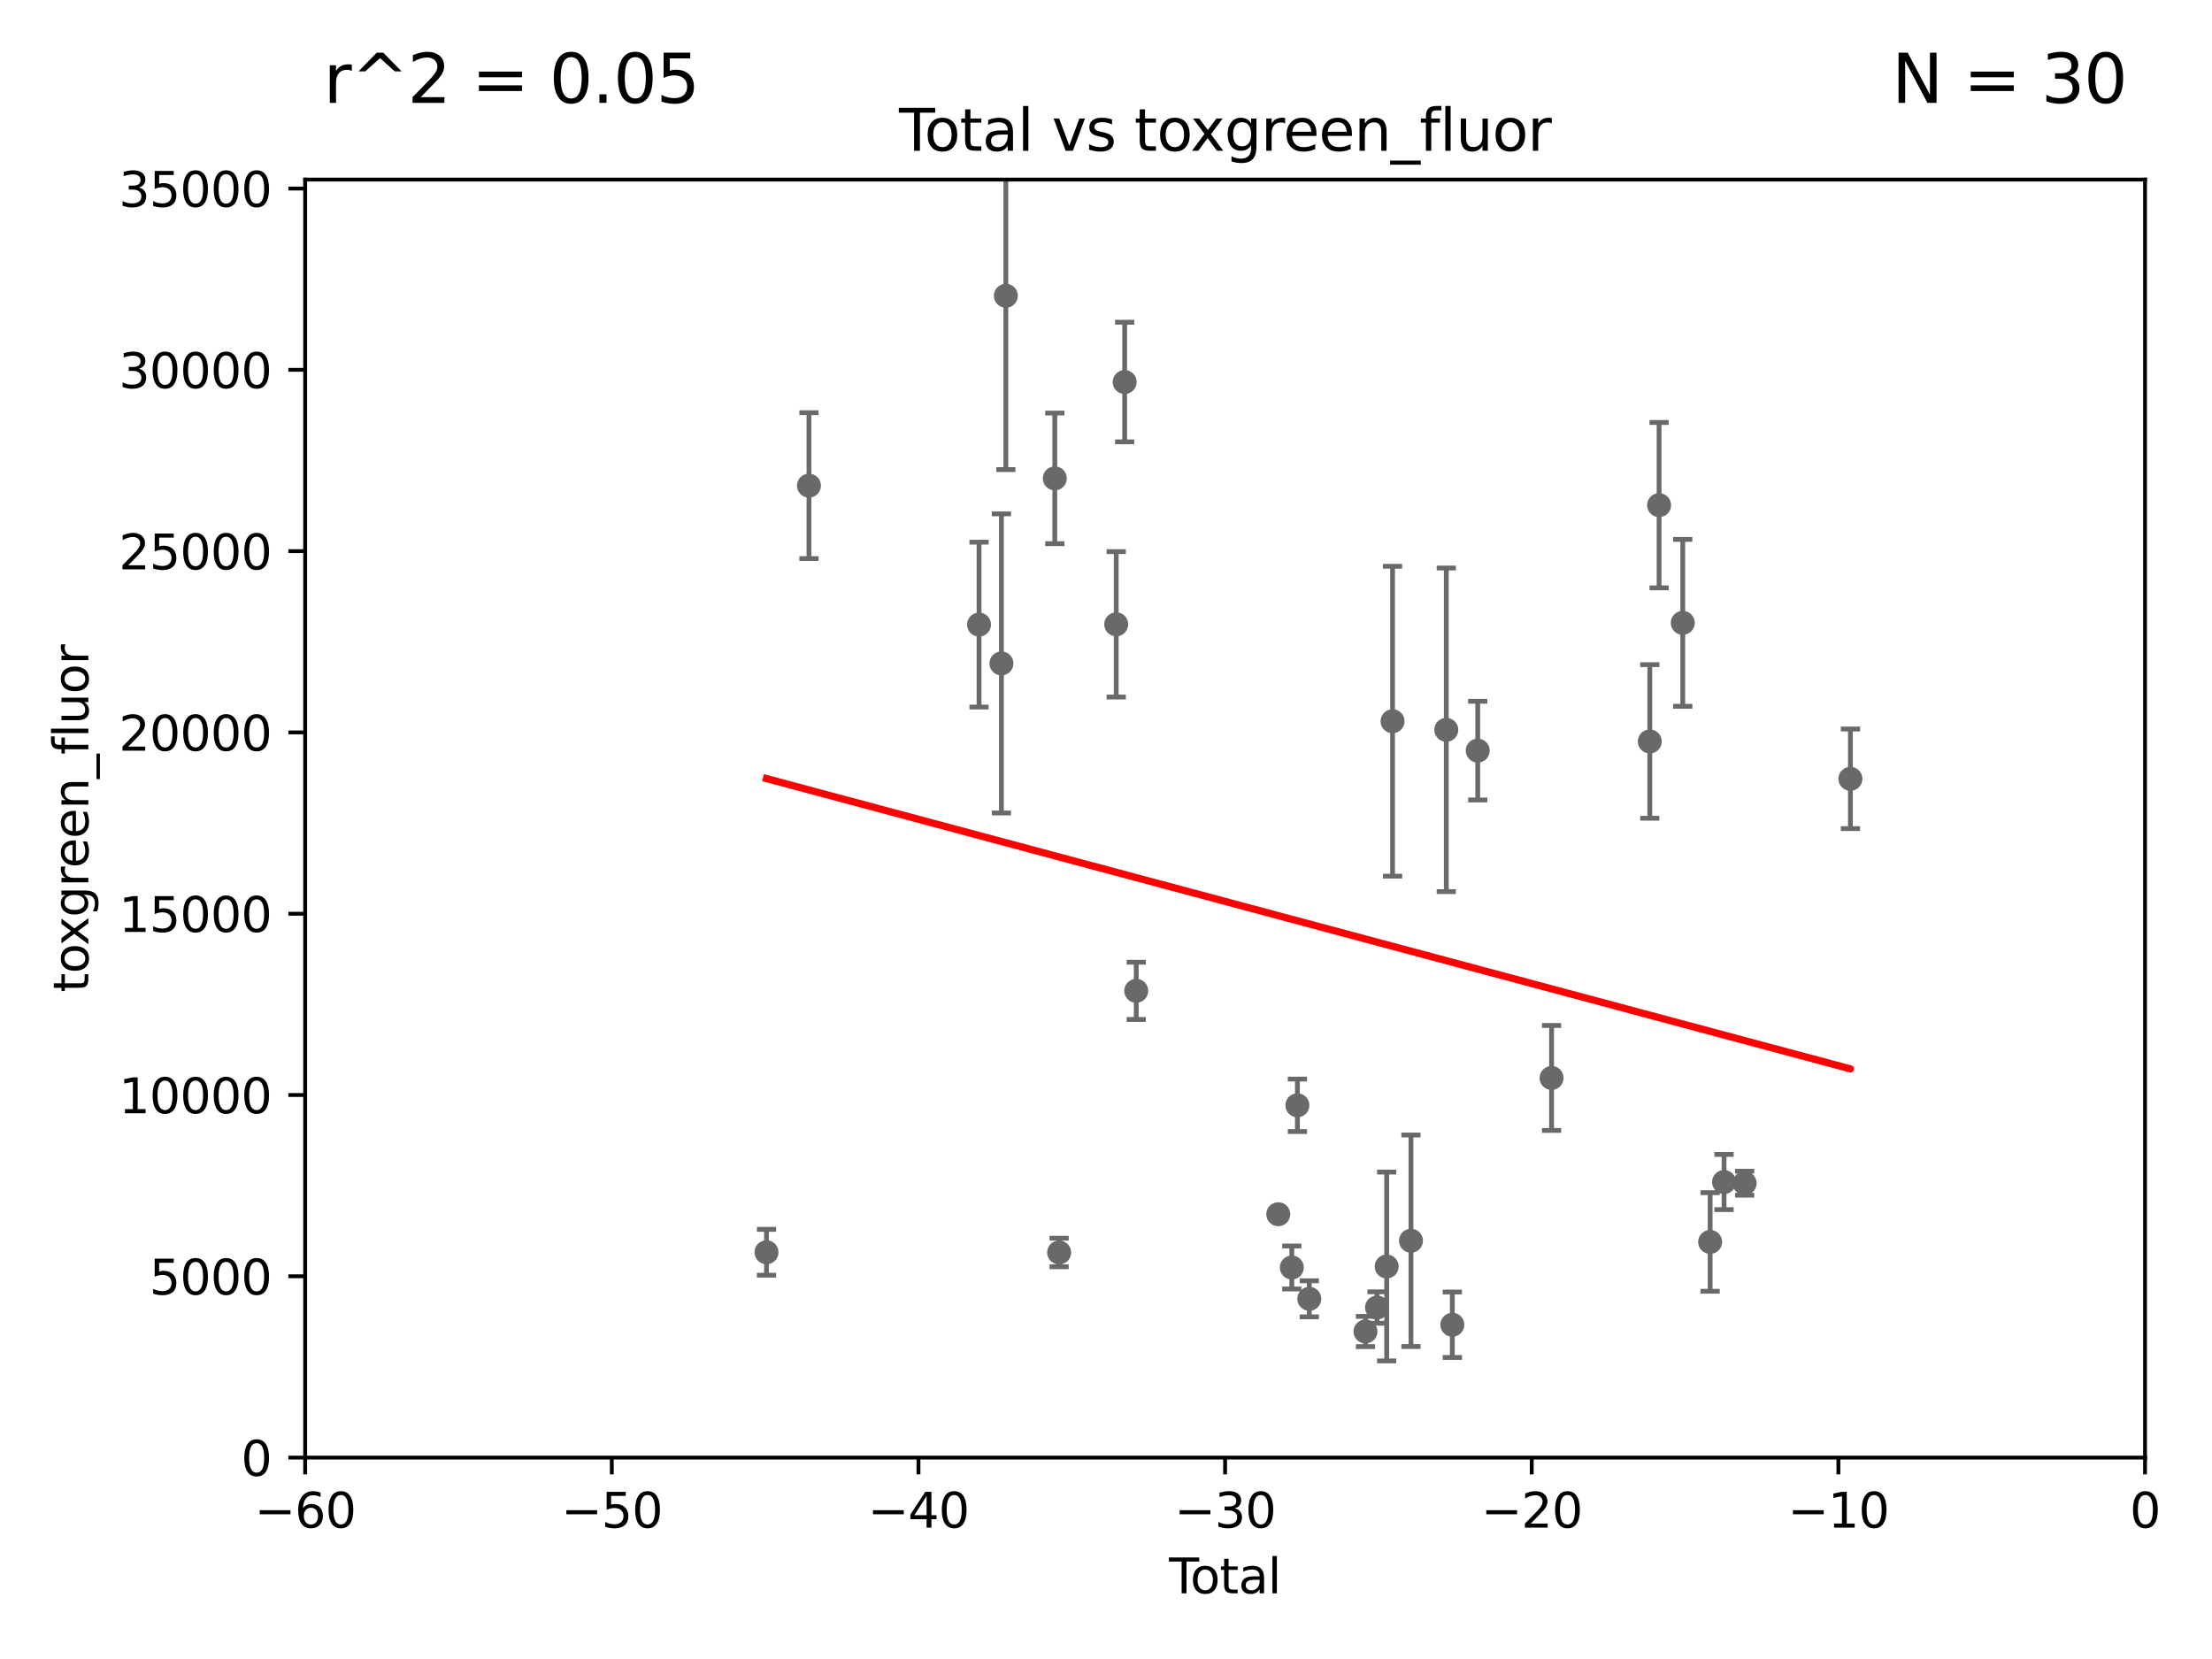 <?xml version="1.0" encoding="utf-8" standalone="no"?>
<!DOCTYPE svg PUBLIC "-//W3C//DTD SVG 1.1//EN"
  "http://www.w3.org/Graphics/SVG/1.1/DTD/svg11.dtd">
<svg xmlns:xlink="http://www.w3.org/1999/xlink" width="460.8pt" height="345.6pt" viewBox="0 0 460.8 345.6" xmlns="http://www.w3.org/2000/svg" version="1.1">
 <defs>
  <style type="text/css">*{stroke-linejoin: round; stroke-linecap: butt}</style>
 </defs>
 <g id="figure_1">
  <g id="patch_1">
   <path d="M 0 345.6 
L 460.8 345.6 
L 460.8 0 
L 0 0 
z
" style="fill: #ffffff"/>
  </g>
  <g id="axes_1">
   <g id="patch_2">
    <path d="M 63.571 303.64 
L 446.85 303.64 
L 446.85 37.411 
L 63.571 37.411 
z
" style="fill: #ffffff"/>
   </g>
   <g id="PathCollection_1">
    <defs>
     <path id="m4df1e831d0" d="M 0 1.118 
C 0.297 1.118 0.581 1 0.791 0.791 
C 1 0.581 1.118 0.297 1.118 0 
C 1.118 -0.297 1 -0.581 0.791 -0.791 
C 0.581 -1 0.297 -1.118 0 -1.118 
C -0.297 -1.118 -0.581 -1 -0.791 -0.791 
C -1 -0.581 -1.118 -0.297 -1.118 0 
C -1.118 0.297 -1 0.581 -0.791 0.791 
C -0.581 1 -0.297 1.118 0 1.118 
z
" style="stroke: #696969"/>
    </defs>
    <g clip-path="url(#pcddde3db5c)">
     <use xlink:href="#m4df1e831d0" x="159.676" y="260.87" style="fill: #696969; stroke: #696969"/>
     <use xlink:href="#m4df1e831d0" x="290.095" y="150.246" style="fill: #696969; stroke: #696969"/>
     <use xlink:href="#m4df1e831d0" x="288.87" y="263.833" style="fill: #696969; stroke: #696969"/>
     <use xlink:href="#m4df1e831d0" x="286.857" y="272.382" style="fill: #696969; stroke: #696969"/>
     <use xlink:href="#m4df1e831d0" x="302.549" y="275.967" style="fill: #696969; stroke: #696969"/>
     <use xlink:href="#m4df1e831d0" x="307.838" y="156.366" style="fill: #696969; stroke: #696969"/>
     <use xlink:href="#m4df1e831d0" x="284.454" y="277.375" style="fill: #696969; stroke: #696969"/>
     <use xlink:href="#m4df1e831d0" x="385.474" y="162.243" style="fill: #696969; stroke: #696969"/>
     <use xlink:href="#m4df1e831d0" x="323.223" y="224.561" style="fill: #696969; stroke: #696969"/>
     <use xlink:href="#m4df1e831d0" x="272.749" y="270.567" style="fill: #696969; stroke: #696969"/>
     <use xlink:href="#m4df1e831d0" x="270.272" y="230.255" style="fill: #696969; stroke: #696969"/>
     <use xlink:href="#m4df1e831d0" x="343.683" y="154.457" style="fill: #696969; stroke: #696969"/>
     <use xlink:href="#m4df1e831d0" x="269.11" y="264.042" style="fill: #696969; stroke: #696969"/>
     <use xlink:href="#m4df1e831d0" x="301.29" y="152.035" style="fill: #696969; stroke: #696969"/>
     <use xlink:href="#m4df1e831d0" x="345.618" y="105.234" style="fill: #696969; stroke: #696969"/>
     <use xlink:href="#m4df1e831d0" x="266.284" y="252.947" style="fill: #696969; stroke: #696969"/>
     <use xlink:href="#m4df1e831d0" x="236.699" y="206.41" style="fill: #696969; stroke: #696969"/>
     <use xlink:href="#m4df1e831d0" x="168.522" y="101.166" style="fill: #696969; stroke: #696969"/>
     <use xlink:href="#m4df1e831d0" x="363.442" y="246.485" style="fill: #696969; stroke: #696969"/>
     <use xlink:href="#m4df1e831d0" x="203.952" y="130.114" style="fill: #696969; stroke: #696969"/>
     <use xlink:href="#m4df1e831d0" x="208.616" y="138.203" style="fill: #696969; stroke: #696969"/>
     <use xlink:href="#m4df1e831d0" x="209.537" y="61.614" style="fill: #696969; stroke: #696969"/>
     <use xlink:href="#m4df1e831d0" x="350.548" y="129.752" style="fill: #696969; stroke: #696969"/>
     <use xlink:href="#m4df1e831d0" x="359.15" y="246.235" style="fill: #696969; stroke: #696969"/>
     <use xlink:href="#m4df1e831d0" x="356.254" y="258.72" style="fill: #696969; stroke: #696969"/>
     <use xlink:href="#m4df1e831d0" x="219.736" y="99.654" style="fill: #696969; stroke: #696969"/>
     <use xlink:href="#m4df1e831d0" x="220.638" y="260.914" style="fill: #696969; stroke: #696969"/>
     <use xlink:href="#m4df1e831d0" x="232.53" y="130.059" style="fill: #696969; stroke: #696969"/>
     <use xlink:href="#m4df1e831d0" x="234.291" y="79.585" style="fill: #696969; stroke: #696969"/>
     <use xlink:href="#m4df1e831d0" x="293.931" y="258.47" style="fill: #696969; stroke: #696969"/>
    </g>
   </g>
   <g id="matplotlib.axis_1">
    <g id="xtick_1">
     <g id="line2d_1">
      <defs>
       <path id="m95462b94b6" d="M 0 0 
L 0 3.5 
" style="stroke: #000000; stroke-width: 0.8"/>
      </defs>
      <g>
       <use xlink:href="#m95462b94b6" x="63.571" y="303.64" style="stroke: #000000; stroke-width: 0.8"/>
      </g>
     </g>
     <g id="text_1">
      <!-- −60 -->
      <g transform="translate(53.019 318.238)scale(0.1 -0.1)">
       <defs>
        <path id="DejaVuSans-2212" d="M 678 2272 
L 4684 2272 
L 4684 1741 
L 678 1741 
L 678 2272 
z
" transform="scale(0.016)"/>
        <path id="DejaVuSans-36" d="M 2113 2584 
Q 1688 2584 1439 2293 
Q 1191 2003 1191 1497 
Q 1191 994 1439 701 
Q 1688 409 2113 409 
Q 2538 409 2786 701 
Q 3034 994 3034 1497 
Q 3034 2003 2786 2293 
Q 2538 2584 2113 2584 
z
M 3366 4563 
L 3366 3988 
Q 3128 4100 2886 4159 
Q 2644 4219 2406 4219 
Q 1781 4219 1451 3797 
Q 1122 3375 1075 2522 
Q 1259 2794 1537 2939 
Q 1816 3084 2150 3084 
Q 2853 3084 3261 2657 
Q 3669 2231 3669 1497 
Q 3669 778 3244 343 
Q 2819 -91 2113 -91 
Q 1303 -91 875 529 
Q 447 1150 447 2328 
Q 447 3434 972 4092 
Q 1497 4750 2381 4750 
Q 2619 4750 2861 4703 
Q 3103 4656 3366 4563 
z
" transform="scale(0.016)"/>
        <path id="DejaVuSans-30" d="M 2034 4250 
Q 1547 4250 1301 3770 
Q 1056 3291 1056 2328 
Q 1056 1369 1301 889 
Q 1547 409 2034 409 
Q 2525 409 2770 889 
Q 3016 1369 3016 2328 
Q 3016 3291 2770 3770 
Q 2525 4250 2034 4250 
z
M 2034 4750 
Q 2819 4750 3233 4129 
Q 3647 3509 3647 2328 
Q 3647 1150 3233 529 
Q 2819 -91 2034 -91 
Q 1250 -91 836 529 
Q 422 1150 422 2328 
Q 422 3509 836 4129 
Q 1250 4750 2034 4750 
z
" transform="scale(0.016)"/>
       </defs>
       <use xlink:href="#DejaVuSans-2212"/>
       <use xlink:href="#DejaVuSans-36" x="83.789"/>
       <use xlink:href="#DejaVuSans-30" x="147.412"/>
      </g>
     </g>
    </g>
    <g id="xtick_2">
     <g id="line2d_2">
      <g>
       <use xlink:href="#m95462b94b6" x="127.451" y="303.64" style="stroke: #000000; stroke-width: 0.8"/>
      </g>
     </g>
     <g id="text_2">
      <!-- −50 -->
      <g transform="translate(116.899 318.238)scale(0.1 -0.1)">
       <defs>
        <path id="DejaVuSans-35" d="M 691 4666 
L 3169 4666 
L 3169 4134 
L 1269 4134 
L 1269 2991 
Q 1406 3038 1543 3061 
Q 1681 3084 1819 3084 
Q 2600 3084 3056 2656 
Q 3513 2228 3513 1497 
Q 3513 744 3044 326 
Q 2575 -91 1722 -91 
Q 1428 -91 1123 -41 
Q 819 9 494 109 
L 494 744 
Q 775 591 1075 516 
Q 1375 441 1709 441 
Q 2250 441 2565 725 
Q 2881 1009 2881 1497 
Q 2881 1984 2565 2268 
Q 2250 2553 1709 2553 
Q 1456 2553 1204 2497 
Q 953 2441 691 2322 
L 691 4666 
z
" transform="scale(0.016)"/>
       </defs>
       <use xlink:href="#DejaVuSans-2212"/>
       <use xlink:href="#DejaVuSans-35" x="83.789"/>
       <use xlink:href="#DejaVuSans-30" x="147.412"/>
      </g>
     </g>
    </g>
    <g id="xtick_3">
     <g id="line2d_3">
      <g>
       <use xlink:href="#m95462b94b6" x="191.331" y="303.64" style="stroke: #000000; stroke-width: 0.8"/>
      </g>
     </g>
     <g id="text_3">
      <!-- −40 -->
      <g transform="translate(180.778 318.238)scale(0.1 -0.1)">
       <defs>
        <path id="DejaVuSans-34" d="M 2419 4116 
L 825 1625 
L 2419 1625 
L 2419 4116 
z
M 2253 4666 
L 3047 4666 
L 3047 1625 
L 3713 1625 
L 3713 1100 
L 3047 1100 
L 3047 0 
L 2419 0 
L 2419 1100 
L 313 1100 
L 313 1709 
L 2253 4666 
z
" transform="scale(0.016)"/>
       </defs>
       <use xlink:href="#DejaVuSans-2212"/>
       <use xlink:href="#DejaVuSans-34" x="83.789"/>
       <use xlink:href="#DejaVuSans-30" x="147.412"/>
      </g>
     </g>
    </g>
    <g id="xtick_4">
     <g id="line2d_4">
      <g>
       <use xlink:href="#m95462b94b6" x="255.211" y="303.64" style="stroke: #000000; stroke-width: 0.8"/>
      </g>
     </g>
     <g id="text_4">
      <!-- −30 -->
      <g transform="translate(244.658 318.238)scale(0.1 -0.1)">
       <defs>
        <path id="DejaVuSans-33" d="M 2597 2516 
Q 3050 2419 3304 2112 
Q 3559 1806 3559 1356 
Q 3559 666 3084 287 
Q 2609 -91 1734 -91 
Q 1441 -91 1130 -33 
Q 819 25 488 141 
L 488 750 
Q 750 597 1062 519 
Q 1375 441 1716 441 
Q 2309 441 2620 675 
Q 2931 909 2931 1356 
Q 2931 1769 2642 2001 
Q 2353 2234 1838 2234 
L 1294 2234 
L 1294 2753 
L 1863 2753 
Q 2328 2753 2575 2939 
Q 2822 3125 2822 3475 
Q 2822 3834 2567 4026 
Q 2313 4219 1838 4219 
Q 1578 4219 1281 4162 
Q 984 4106 628 3988 
L 628 4550 
Q 988 4650 1302 4700 
Q 1616 4750 1894 4750 
Q 2613 4750 3031 4423 
Q 3450 4097 3450 3541 
Q 3450 3153 3228 2886 
Q 3006 2619 2597 2516 
z
" transform="scale(0.016)"/>
       </defs>
       <use xlink:href="#DejaVuSans-2212"/>
       <use xlink:href="#DejaVuSans-33" x="83.789"/>
       <use xlink:href="#DejaVuSans-30" x="147.412"/>
      </g>
     </g>
    </g>
    <g id="xtick_5">
     <g id="line2d_5">
      <g>
       <use xlink:href="#m95462b94b6" x="319.09" y="303.64" style="stroke: #000000; stroke-width: 0.8"/>
      </g>
     </g>
     <g id="text_5">
      <!-- −20 -->
      <g transform="translate(308.538 318.238)scale(0.1 -0.1)">
       <defs>
        <path id="DejaVuSans-32" d="M 1228 531 
L 3431 531 
L 3431 0 
L 469 0 
L 469 531 
Q 828 903 1448 1529 
Q 2069 2156 2228 2338 
Q 2531 2678 2651 2914 
Q 2772 3150 2772 3378 
Q 2772 3750 2511 3984 
Q 2250 4219 1831 4219 
Q 1534 4219 1204 4116 
Q 875 4013 500 3803 
L 500 4441 
Q 881 4594 1212 4672 
Q 1544 4750 1819 4750 
Q 2544 4750 2975 4387 
Q 3406 4025 3406 3419 
Q 3406 3131 3298 2873 
Q 3191 2616 2906 2266 
Q 2828 2175 2409 1742 
Q 1991 1309 1228 531 
z
" transform="scale(0.016)"/>
       </defs>
       <use xlink:href="#DejaVuSans-2212"/>
       <use xlink:href="#DejaVuSans-32" x="83.789"/>
       <use xlink:href="#DejaVuSans-30" x="147.412"/>
      </g>
     </g>
    </g>
    <g id="xtick_6">
     <g id="line2d_6">
      <g>
       <use xlink:href="#m95462b94b6" x="382.97" y="303.64" style="stroke: #000000; stroke-width: 0.8"/>
      </g>
     </g>
     <g id="text_6">
      <!-- −10 -->
      <g transform="translate(372.418 318.238)scale(0.1 -0.1)">
       <defs>
        <path id="DejaVuSans-31" d="M 794 531 
L 1825 531 
L 1825 4091 
L 703 3866 
L 703 4441 
L 1819 4666 
L 2450 4666 
L 2450 531 
L 3481 531 
L 3481 0 
L 794 0 
L 794 531 
z
" transform="scale(0.016)"/>
       </defs>
       <use xlink:href="#DejaVuSans-2212"/>
       <use xlink:href="#DejaVuSans-31" x="83.789"/>
       <use xlink:href="#DejaVuSans-30" x="147.412"/>
      </g>
     </g>
    </g>
    <g id="xtick_7">
     <g id="line2d_7">
      <g>
       <use xlink:href="#m95462b94b6" x="446.85" y="303.64" style="stroke: #000000; stroke-width: 0.8"/>
      </g>
     </g>
     <g id="text_7">
      <!-- 0 -->
      <g transform="translate(443.669 318.238)scale(0.1 -0.1)">
       <use xlink:href="#DejaVuSans-30"/>
      </g>
     </g>
    </g>
    <g id="text_8">
     <!-- Total -->
     <g transform="translate(243.534 331.917)scale(0.1 -0.1)">
      <defs>
       <path id="DejaVuSans-54" d="M -19 4666 
L 3928 4666 
L 3928 4134 
L 2272 4134 
L 2272 0 
L 1638 0 
L 1638 4134 
L -19 4134 
L -19 4666 
z
" transform="scale(0.016)"/>
       <path id="DejaVuSans-6f" d="M 1959 3097 
Q 1497 3097 1228 2736 
Q 959 2375 959 1747 
Q 959 1119 1226 758 
Q 1494 397 1959 397 
Q 2419 397 2687 759 
Q 2956 1122 2956 1747 
Q 2956 2369 2687 2733 
Q 2419 3097 1959 3097 
z
M 1959 3584 
Q 2709 3584 3137 3096 
Q 3566 2609 3566 1747 
Q 3566 888 3137 398 
Q 2709 -91 1959 -91 
Q 1206 -91 779 398 
Q 353 888 353 1747 
Q 353 2609 779 3096 
Q 1206 3584 1959 3584 
z
" transform="scale(0.016)"/>
       <path id="DejaVuSans-74" d="M 1172 4494 
L 1172 3500 
L 2356 3500 
L 2356 3053 
L 1172 3053 
L 1172 1153 
Q 1172 725 1289 603 
Q 1406 481 1766 481 
L 2356 481 
L 2356 0 
L 1766 0 
Q 1100 0 847 248 
Q 594 497 594 1153 
L 594 3053 
L 172 3053 
L 172 3500 
L 594 3500 
L 594 4494 
L 1172 4494 
z
" transform="scale(0.016)"/>
       <path id="DejaVuSans-61" d="M 2194 1759 
Q 1497 1759 1228 1600 
Q 959 1441 959 1056 
Q 959 750 1161 570 
Q 1363 391 1709 391 
Q 2188 391 2477 730 
Q 2766 1069 2766 1631 
L 2766 1759 
L 2194 1759 
z
M 3341 1997 
L 3341 0 
L 2766 0 
L 2766 531 
Q 2569 213 2275 61 
Q 1981 -91 1556 -91 
Q 1019 -91 701 211 
Q 384 513 384 1019 
Q 384 1609 779 1909 
Q 1175 2209 1959 2209 
L 2766 2209 
L 2766 2266 
Q 2766 2663 2505 2880 
Q 2244 3097 1772 3097 
Q 1472 3097 1187 3025 
Q 903 2953 641 2809 
L 641 3341 
Q 956 3463 1253 3523 
Q 1550 3584 1831 3584 
Q 2591 3584 2966 3190 
Q 3341 2797 3341 1997 
z
" transform="scale(0.016)"/>
       <path id="DejaVuSans-6c" d="M 603 4863 
L 1178 4863 
L 1178 0 
L 603 0 
L 603 4863 
z
" transform="scale(0.016)"/>
      </defs>
      <use xlink:href="#DejaVuSans-54"/>
      <use xlink:href="#DejaVuSans-6f" x="44.084"/>
      <use xlink:href="#DejaVuSans-74" x="105.266"/>
      <use xlink:href="#DejaVuSans-61" x="144.475"/>
      <use xlink:href="#DejaVuSans-6c" x="205.754"/>
     </g>
    </g>
   </g>
   <g id="matplotlib.axis_2">
    <g id="ytick_1">
     <g id="line2d_8">
      <defs>
       <path id="m9bf890a8c5" d="M 0 0 
L -3.5 0 
" style="stroke: #000000; stroke-width: 0.8"/>
      </defs>
      <g>
       <use xlink:href="#m9bf890a8c5" x="63.571" y="303.64" style="stroke: #000000; stroke-width: 0.8"/>
      </g>
     </g>
     <g id="text_9">
      <!-- 0 -->
      <g transform="translate(50.209 307.439)scale(0.1 -0.1)">
       <use xlink:href="#DejaVuSans-30"/>
      </g>
     </g>
    </g>
    <g id="ytick_2">
     <g id="line2d_9">
      <g>
       <use xlink:href="#m9bf890a8c5" x="63.571" y="265.874" style="stroke: #000000; stroke-width: 0.8"/>
      </g>
     </g>
     <g id="text_10">
      <!-- 5000 -->
      <g transform="translate(31.121 269.673)scale(0.1 -0.1)">
       <use xlink:href="#DejaVuSans-35"/>
       <use xlink:href="#DejaVuSans-30" x="63.623"/>
       <use xlink:href="#DejaVuSans-30" x="127.246"/>
       <use xlink:href="#DejaVuSans-30" x="190.869"/>
      </g>
     </g>
    </g>
    <g id="ytick_3">
     <g id="line2d_10">
      <g>
       <use xlink:href="#m9bf890a8c5" x="63.571" y="228.108" style="stroke: #000000; stroke-width: 0.8"/>
      </g>
     </g>
     <g id="text_11">
      <!-- 10000 -->
      <g transform="translate(24.759 231.907)scale(0.1 -0.1)">
       <use xlink:href="#DejaVuSans-31"/>
       <use xlink:href="#DejaVuSans-30" x="63.623"/>
       <use xlink:href="#DejaVuSans-30" x="127.246"/>
       <use xlink:href="#DejaVuSans-30" x="190.869"/>
       <use xlink:href="#DejaVuSans-30" x="254.492"/>
      </g>
     </g>
    </g>
    <g id="ytick_4">
     <g id="line2d_11">
      <g>
       <use xlink:href="#m9bf890a8c5" x="63.571" y="190.342" style="stroke: #000000; stroke-width: 0.8"/>
      </g>
     </g>
     <g id="text_12">
      <!-- 15000 -->
      <g transform="translate(24.759 194.141)scale(0.1 -0.1)">
       <use xlink:href="#DejaVuSans-31"/>
       <use xlink:href="#DejaVuSans-35" x="63.623"/>
       <use xlink:href="#DejaVuSans-30" x="127.246"/>
       <use xlink:href="#DejaVuSans-30" x="190.869"/>
       <use xlink:href="#DejaVuSans-30" x="254.492"/>
      </g>
     </g>
    </g>
    <g id="ytick_5">
     <g id="line2d_12">
      <g>
       <use xlink:href="#m9bf890a8c5" x="63.571" y="152.576" style="stroke: #000000; stroke-width: 0.8"/>
      </g>
     </g>
     <g id="text_13">
      <!-- 20000 -->
      <g transform="translate(24.759 156.375)scale(0.1 -0.1)">
       <use xlink:href="#DejaVuSans-32"/>
       <use xlink:href="#DejaVuSans-30" x="63.623"/>
       <use xlink:href="#DejaVuSans-30" x="127.246"/>
       <use xlink:href="#DejaVuSans-30" x="190.869"/>
       <use xlink:href="#DejaVuSans-30" x="254.492"/>
      </g>
     </g>
    </g>
    <g id="ytick_6">
     <g id="line2d_13">
      <g>
       <use xlink:href="#m9bf890a8c5" x="63.571" y="114.81" style="stroke: #000000; stroke-width: 0.8"/>
      </g>
     </g>
     <g id="text_14">
      <!-- 25000 -->
      <g transform="translate(24.759 118.609)scale(0.1 -0.1)">
       <use xlink:href="#DejaVuSans-32"/>
       <use xlink:href="#DejaVuSans-35" x="63.623"/>
       <use xlink:href="#DejaVuSans-30" x="127.246"/>
       <use xlink:href="#DejaVuSans-30" x="190.869"/>
       <use xlink:href="#DejaVuSans-30" x="254.492"/>
      </g>
     </g>
    </g>
    <g id="ytick_7">
     <g id="line2d_14">
      <g>
       <use xlink:href="#m9bf890a8c5" x="63.571" y="77.044" style="stroke: #000000; stroke-width: 0.8"/>
      </g>
     </g>
     <g id="text_15">
      <!-- 30000 -->
      <g transform="translate(24.759 80.844)scale(0.1 -0.1)">
       <use xlink:href="#DejaVuSans-33"/>
       <use xlink:href="#DejaVuSans-30" x="63.623"/>
       <use xlink:href="#DejaVuSans-30" x="127.246"/>
       <use xlink:href="#DejaVuSans-30" x="190.869"/>
       <use xlink:href="#DejaVuSans-30" x="254.492"/>
      </g>
     </g>
    </g>
    <g id="ytick_8">
     <g id="line2d_15">
      <g>
       <use xlink:href="#m9bf890a8c5" x="63.571" y="39.278" style="stroke: #000000; stroke-width: 0.8"/>
      </g>
     </g>
     <g id="text_16">
      <!-- 35000 -->
      <g transform="translate(24.759 43.078)scale(0.1 -0.1)">
       <use xlink:href="#DejaVuSans-33"/>
       <use xlink:href="#DejaVuSans-35" x="63.623"/>
       <use xlink:href="#DejaVuSans-30" x="127.246"/>
       <use xlink:href="#DejaVuSans-30" x="190.869"/>
       <use xlink:href="#DejaVuSans-30" x="254.492"/>
      </g>
     </g>
    </g>
    <g id="text_17">
     <!-- toxgreen_fluor -->
     <g transform="translate(18.401 206.72)rotate(-90)scale(0.1 -0.1)">
      <defs>
       <path id="DejaVuSans-78" d="M 3513 3500 
L 2247 1797 
L 3578 0 
L 2900 0 
L 1881 1375 
L 863 0 
L 184 0 
L 1544 1831 
L 300 3500 
L 978 3500 
L 1906 2253 
L 2834 3500 
L 3513 3500 
z
" transform="scale(0.016)"/>
       <path id="DejaVuSans-67" d="M 2906 1791 
Q 2906 2416 2648 2759 
Q 2391 3103 1925 3103 
Q 1463 3103 1205 2759 
Q 947 2416 947 1791 
Q 947 1169 1205 825 
Q 1463 481 1925 481 
Q 2391 481 2648 825 
Q 2906 1169 2906 1791 
z
M 3481 434 
Q 3481 -459 3084 -895 
Q 2688 -1331 1869 -1331 
Q 1566 -1331 1297 -1286 
Q 1028 -1241 775 -1147 
L 775 -588 
Q 1028 -725 1275 -790 
Q 1522 -856 1778 -856 
Q 2344 -856 2625 -561 
Q 2906 -266 2906 331 
L 2906 616 
Q 2728 306 2450 153 
Q 2172 0 1784 0 
Q 1141 0 747 490 
Q 353 981 353 1791 
Q 353 2603 747 3093 
Q 1141 3584 1784 3584 
Q 2172 3584 2450 3431 
Q 2728 3278 2906 2969 
L 2906 3500 
L 3481 3500 
L 3481 434 
z
" transform="scale(0.016)"/>
       <path id="DejaVuSans-72" d="M 2631 2963 
Q 2534 3019 2420 3045 
Q 2306 3072 2169 3072 
Q 1681 3072 1420 2755 
Q 1159 2438 1159 1844 
L 1159 0 
L 581 0 
L 581 3500 
L 1159 3500 
L 1159 2956 
Q 1341 3275 1631 3429 
Q 1922 3584 2338 3584 
Q 2397 3584 2469 3576 
Q 2541 3569 2628 3553 
L 2631 2963 
z
" transform="scale(0.016)"/>
       <path id="DejaVuSans-65" d="M 3597 1894 
L 3597 1613 
L 953 1613 
Q 991 1019 1311 708 
Q 1631 397 2203 397 
Q 2534 397 2845 478 
Q 3156 559 3463 722 
L 3463 178 
Q 3153 47 2828 -22 
Q 2503 -91 2169 -91 
Q 1331 -91 842 396 
Q 353 884 353 1716 
Q 353 2575 817 3079 
Q 1281 3584 2069 3584 
Q 2775 3584 3186 3129 
Q 3597 2675 3597 1894 
z
M 3022 2063 
Q 3016 2534 2758 2815 
Q 2500 3097 2075 3097 
Q 1594 3097 1305 2825 
Q 1016 2553 972 2059 
L 3022 2063 
z
" transform="scale(0.016)"/>
       <path id="DejaVuSans-6e" d="M 3513 2113 
L 3513 0 
L 2938 0 
L 2938 2094 
Q 2938 2591 2744 2837 
Q 2550 3084 2163 3084 
Q 1697 3084 1428 2787 
Q 1159 2491 1159 1978 
L 1159 0 
L 581 0 
L 581 3500 
L 1159 3500 
L 1159 2956 
Q 1366 3272 1645 3428 
Q 1925 3584 2291 3584 
Q 2894 3584 3203 3211 
Q 3513 2838 3513 2113 
z
" transform="scale(0.016)"/>
       <path id="DejaVuSans-5f" d="M 3263 -1063 
L 3263 -1509 
L -63 -1509 
L -63 -1063 
L 3263 -1063 
z
" transform="scale(0.016)"/>
       <path id="DejaVuSans-66" d="M 2375 4863 
L 2375 4384 
L 1825 4384 
Q 1516 4384 1395 4259 
Q 1275 4134 1275 3809 
L 1275 3500 
L 2222 3500 
L 2222 3053 
L 1275 3053 
L 1275 0 
L 697 0 
L 697 3053 
L 147 3053 
L 147 3500 
L 697 3500 
L 697 3744 
Q 697 4328 969 4595 
Q 1241 4863 1831 4863 
L 2375 4863 
z
" transform="scale(0.016)"/>
       <path id="DejaVuSans-75" d="M 544 1381 
L 544 3500 
L 1119 3500 
L 1119 1403 
Q 1119 906 1312 657 
Q 1506 409 1894 409 
Q 2359 409 2629 706 
Q 2900 1003 2900 1516 
L 2900 3500 
L 3475 3500 
L 3475 0 
L 2900 0 
L 2900 538 
Q 2691 219 2414 64 
Q 2138 -91 1772 -91 
Q 1169 -91 856 284 
Q 544 659 544 1381 
z
M 1991 3584 
L 1991 3584 
z
" transform="scale(0.016)"/>
      </defs>
      <use xlink:href="#DejaVuSans-74"/>
      <use xlink:href="#DejaVuSans-6f" x="39.209"/>
      <use xlink:href="#DejaVuSans-78" x="97.266"/>
      <use xlink:href="#DejaVuSans-67" x="156.445"/>
      <use xlink:href="#DejaVuSans-72" x="219.922"/>
      <use xlink:href="#DejaVuSans-65" x="258.785"/>
      <use xlink:href="#DejaVuSans-65" x="320.309"/>
      <use xlink:href="#DejaVuSans-6e" x="381.832"/>
      <use xlink:href="#DejaVuSans-5f" x="445.211"/>
      <use xlink:href="#DejaVuSans-66" x="495.211"/>
      <use xlink:href="#DejaVuSans-6c" x="530.416"/>
      <use xlink:href="#DejaVuSans-75" x="558.199"/>
      <use xlink:href="#DejaVuSans-6f" x="621.578"/>
      <use xlink:href="#DejaVuSans-72" x="682.76"/>
     </g>
    </g>
   </g>
   <g id="LineCollection_1">
    <path d="M 159.676 265.648 
L 159.676 256.093 
" clip-path="url(#pcddde3db5c)" style="fill: none; stroke: #696969"/>
    <path d="M 290.095 182.519 
L 290.095 117.972 
" clip-path="url(#pcddde3db5c)" style="fill: none; stroke: #696969"/>
    <path d="M 288.87 283.505 
L 288.87 244.161 
" clip-path="url(#pcddde3db5c)" style="fill: none; stroke: #696969"/>
    <path d="M 286.857 275.653 
L 286.857 269.11 
" clip-path="url(#pcddde3db5c)" style="fill: none; stroke: #696969"/>
    <path d="M 302.549 282.783 
L 302.549 269.152 
" clip-path="url(#pcddde3db5c)" style="fill: none; stroke: #696969"/>
    <path d="M 307.838 166.65 
L 307.838 146.083 
" clip-path="url(#pcddde3db5c)" style="fill: none; stroke: #696969"/>
    <path d="M 284.454 280.522 
L 284.454 274.227 
" clip-path="url(#pcddde3db5c)" style="fill: none; stroke: #696969"/>
    <path d="M 385.474 172.618 
L 385.474 151.867 
" clip-path="url(#pcddde3db5c)" style="fill: none; stroke: #696969"/>
    <path d="M 323.223 235.496 
L 323.223 213.627 
" clip-path="url(#pcddde3db5c)" style="fill: none; stroke: #696969"/>
    <path d="M 272.749 274.323 
L 272.749 266.811 
" clip-path="url(#pcddde3db5c)" style="fill: none; stroke: #696969"/>
    <path d="M 270.272 235.721 
L 270.272 224.789 
" clip-path="url(#pcddde3db5c)" style="fill: none; stroke: #696969"/>
    <path d="M 343.683 170.456 
L 343.683 138.458 
" clip-path="url(#pcddde3db5c)" style="fill: none; stroke: #696969"/>
    <path d="M 269.11 268.515 
L 269.11 259.569 
" clip-path="url(#pcddde3db5c)" style="fill: none; stroke: #696969"/>
    <path d="M 301.29 185.743 
L 301.29 118.327 
" clip-path="url(#pcddde3db5c)" style="fill: none; stroke: #696969"/>
    <path d="M 345.618 122.461 
L 345.618 88.007 
" clip-path="url(#pcddde3db5c)" style="fill: none; stroke: #696969"/>
    <path d="M 266.284 253.886 
L 266.284 252.007 
" clip-path="url(#pcddde3db5c)" style="fill: none; stroke: #696969"/>
    <path d="M 236.699 212.375 
L 236.699 200.445 
" clip-path="url(#pcddde3db5c)" style="fill: none; stroke: #696969"/>
    <path d="M 168.522 116.358 
L 168.522 85.973 
" clip-path="url(#pcddde3db5c)" style="fill: none; stroke: #696969"/>
    <path d="M 363.442 248.986 
L 363.442 243.983 
" clip-path="url(#pcddde3db5c)" style="fill: none; stroke: #696969"/>
    <path d="M 203.952 147.286 
L 203.952 112.943 
" clip-path="url(#pcddde3db5c)" style="fill: none; stroke: #696969"/>
    <path d="M 208.616 169.362 
L 208.616 107.043 
" clip-path="url(#pcddde3db5c)" style="fill: none; stroke: #696969"/>
    <path d="M 209.537 97.825 
L 209.537 25.402 
" clip-path="url(#pcddde3db5c)" style="fill: none; stroke: #696969"/>
    <path d="M 350.548 147.136 
L 350.548 112.367 
" clip-path="url(#pcddde3db5c)" style="fill: none; stroke: #696969"/>
    <path d="M 359.15 251.981 
L 359.15 240.488 
" clip-path="url(#pcddde3db5c)" style="fill: none; stroke: #696969"/>
    <path d="M 356.254 268.99 
L 356.254 248.45 
" clip-path="url(#pcddde3db5c)" style="fill: none; stroke: #696969"/>
    <path d="M 219.736 113.257 
L 219.736 86.051 
" clip-path="url(#pcddde3db5c)" style="fill: none; stroke: #696969"/>
    <path d="M 220.638 263.886 
L 220.638 257.941 
" clip-path="url(#pcddde3db5c)" style="fill: none; stroke: #696969"/>
    <path d="M 232.53 145.209 
L 232.53 114.909 
" clip-path="url(#pcddde3db5c)" style="fill: none; stroke: #696969"/>
    <path d="M 234.291 92.04 
L 234.291 67.13 
" clip-path="url(#pcddde3db5c)" style="fill: none; stroke: #696969"/>
    <path d="M 293.931 280.499 
L 293.931 236.441 
" clip-path="url(#pcddde3db5c)" style="fill: none; stroke: #696969"/>
   </g>
   <g id="line2d_16">
    <defs>
     <path id="mdd84c9df64" d="M 2 0 
L -2 -0 
" style="stroke: #696969"/>
    </defs>
    <g clip-path="url(#pcddde3db5c)">
     <use xlink:href="#mdd84c9df64" x="159.676" y="265.648" style="fill: #696969; stroke: #696969"/>
     <use xlink:href="#mdd84c9df64" x="290.095" y="182.519" style="fill: #696969; stroke: #696969"/>
     <use xlink:href="#mdd84c9df64" x="288.87" y="283.505" style="fill: #696969; stroke: #696969"/>
     <use xlink:href="#mdd84c9df64" x="286.857" y="275.653" style="fill: #696969; stroke: #696969"/>
     <use xlink:href="#mdd84c9df64" x="302.549" y="282.783" style="fill: #696969; stroke: #696969"/>
     <use xlink:href="#mdd84c9df64" x="307.838" y="166.65" style="fill: #696969; stroke: #696969"/>
     <use xlink:href="#mdd84c9df64" x="284.454" y="280.522" style="fill: #696969; stroke: #696969"/>
     <use xlink:href="#mdd84c9df64" x="385.474" y="172.618" style="fill: #696969; stroke: #696969"/>
     <use xlink:href="#mdd84c9df64" x="323.223" y="235.496" style="fill: #696969; stroke: #696969"/>
     <use xlink:href="#mdd84c9df64" x="272.749" y="274.323" style="fill: #696969; stroke: #696969"/>
     <use xlink:href="#mdd84c9df64" x="270.272" y="235.721" style="fill: #696969; stroke: #696969"/>
     <use xlink:href="#mdd84c9df64" x="343.683" y="170.456" style="fill: #696969; stroke: #696969"/>
     <use xlink:href="#mdd84c9df64" x="269.11" y="268.515" style="fill: #696969; stroke: #696969"/>
     <use xlink:href="#mdd84c9df64" x="301.29" y="185.743" style="fill: #696969; stroke: #696969"/>
     <use xlink:href="#mdd84c9df64" x="345.618" y="122.461" style="fill: #696969; stroke: #696969"/>
     <use xlink:href="#mdd84c9df64" x="266.284" y="253.886" style="fill: #696969; stroke: #696969"/>
     <use xlink:href="#mdd84c9df64" x="236.699" y="212.375" style="fill: #696969; stroke: #696969"/>
     <use xlink:href="#mdd84c9df64" x="168.522" y="116.358" style="fill: #696969; stroke: #696969"/>
     <use xlink:href="#mdd84c9df64" x="363.442" y="248.986" style="fill: #696969; stroke: #696969"/>
     <use xlink:href="#mdd84c9df64" x="203.952" y="147.286" style="fill: #696969; stroke: #696969"/>
     <use xlink:href="#mdd84c9df64" x="208.616" y="169.362" style="fill: #696969; stroke: #696969"/>
     <use xlink:href="#mdd84c9df64" x="209.537" y="97.825" style="fill: #696969; stroke: #696969"/>
     <use xlink:href="#mdd84c9df64" x="350.548" y="147.136" style="fill: #696969; stroke: #696969"/>
     <use xlink:href="#mdd84c9df64" x="359.15" y="251.981" style="fill: #696969; stroke: #696969"/>
     <use xlink:href="#mdd84c9df64" x="356.254" y="268.99" style="fill: #696969; stroke: #696969"/>
     <use xlink:href="#mdd84c9df64" x="219.736" y="113.257" style="fill: #696969; stroke: #696969"/>
     <use xlink:href="#mdd84c9df64" x="220.638" y="263.886" style="fill: #696969; stroke: #696969"/>
     <use xlink:href="#mdd84c9df64" x="232.53" y="145.209" style="fill: #696969; stroke: #696969"/>
     <use xlink:href="#mdd84c9df64" x="234.291" y="92.04" style="fill: #696969; stroke: #696969"/>
     <use xlink:href="#mdd84c9df64" x="293.931" y="280.499" style="fill: #696969; stroke: #696969"/>
    </g>
   </g>
   <g id="line2d_17">
    <g clip-path="url(#pcddde3db5c)">
     <use xlink:href="#mdd84c9df64" x="159.676" y="256.093" style="fill: #696969; stroke: #696969"/>
     <use xlink:href="#mdd84c9df64" x="290.095" y="117.972" style="fill: #696969; stroke: #696969"/>
     <use xlink:href="#mdd84c9df64" x="288.87" y="244.161" style="fill: #696969; stroke: #696969"/>
     <use xlink:href="#mdd84c9df64" x="286.857" y="269.11" style="fill: #696969; stroke: #696969"/>
     <use xlink:href="#mdd84c9df64" x="302.549" y="269.152" style="fill: #696969; stroke: #696969"/>
     <use xlink:href="#mdd84c9df64" x="307.838" y="146.083" style="fill: #696969; stroke: #696969"/>
     <use xlink:href="#mdd84c9df64" x="284.454" y="274.227" style="fill: #696969; stroke: #696969"/>
     <use xlink:href="#mdd84c9df64" x="385.474" y="151.867" style="fill: #696969; stroke: #696969"/>
     <use xlink:href="#mdd84c9df64" x="323.223" y="213.627" style="fill: #696969; stroke: #696969"/>
     <use xlink:href="#mdd84c9df64" x="272.749" y="266.811" style="fill: #696969; stroke: #696969"/>
     <use xlink:href="#mdd84c9df64" x="270.272" y="224.789" style="fill: #696969; stroke: #696969"/>
     <use xlink:href="#mdd84c9df64" x="343.683" y="138.458" style="fill: #696969; stroke: #696969"/>
     <use xlink:href="#mdd84c9df64" x="269.11" y="259.569" style="fill: #696969; stroke: #696969"/>
     <use xlink:href="#mdd84c9df64" x="301.29" y="118.327" style="fill: #696969; stroke: #696969"/>
     <use xlink:href="#mdd84c9df64" x="345.618" y="88.007" style="fill: #696969; stroke: #696969"/>
     <use xlink:href="#mdd84c9df64" x="266.284" y="252.007" style="fill: #696969; stroke: #696969"/>
     <use xlink:href="#mdd84c9df64" x="236.699" y="200.445" style="fill: #696969; stroke: #696969"/>
     <use xlink:href="#mdd84c9df64" x="168.522" y="85.973" style="fill: #696969; stroke: #696969"/>
     <use xlink:href="#mdd84c9df64" x="363.442" y="243.983" style="fill: #696969; stroke: #696969"/>
     <use xlink:href="#mdd84c9df64" x="203.952" y="112.943" style="fill: #696969; stroke: #696969"/>
     <use xlink:href="#mdd84c9df64" x="208.616" y="107.043" style="fill: #696969; stroke: #696969"/>
     <use xlink:href="#mdd84c9df64" x="209.537" y="25.402" style="fill: #696969; stroke: #696969"/>
     <use xlink:href="#mdd84c9df64" x="350.548" y="112.367" style="fill: #696969; stroke: #696969"/>
     <use xlink:href="#mdd84c9df64" x="359.15" y="240.488" style="fill: #696969; stroke: #696969"/>
     <use xlink:href="#mdd84c9df64" x="356.254" y="248.45" style="fill: #696969; stroke: #696969"/>
     <use xlink:href="#mdd84c9df64" x="219.736" y="86.051" style="fill: #696969; stroke: #696969"/>
     <use xlink:href="#mdd84c9df64" x="220.638" y="257.941" style="fill: #696969; stroke: #696969"/>
     <use xlink:href="#mdd84c9df64" x="232.53" y="114.909" style="fill: #696969; stroke: #696969"/>
     <use xlink:href="#mdd84c9df64" x="234.291" y="67.13" style="fill: #696969; stroke: #696969"/>
     <use xlink:href="#mdd84c9df64" x="293.931" y="236.441" style="fill: #696969; stroke: #696969"/>
    </g>
   </g>
   <g id="line2d_18">
    <path d="M 159.676 162.191 
L 290.095 197.123 
L 288.87 196.795 
L 286.857 196.256 
L 302.549 200.459 
L 307.838 201.875 
L 284.454 195.612 
L 385.474 222.67 
L 323.223 205.996 
L 272.749 192.477 
L 270.272 191.813 
L 343.683 211.476 
L 269.11 191.502 
L 301.29 200.122 
L 345.618 211.994 
L 266.284 190.745 
L 236.699 182.821 
L 168.522 164.561 
L 363.442 216.768 
L 203.952 174.05 
L 208.616 175.3 
L 209.537 175.546 
L 350.548 213.315 
L 359.15 215.619 
L 356.254 214.843 
L 219.736 178.278 
L 220.638 178.519 
L 232.53 181.705 
L 234.291 182.176 
L 293.931 198.15 
" clip-path="url(#pcddde3db5c)" style="fill: none; stroke: #ff0000; stroke-width: 1.5; stroke-linecap: square"/>
   </g>
   <g id="line2d_19">
    <defs>
     <path id="ma198e5205e" d="M 0 2 
C 0.53 2 1.039 1.789 1.414 1.414 
C 1.789 1.039 2 0.53 2 0 
C 2 -0.53 1.789 -1.039 1.414 -1.414 
C 1.039 -1.789 0.53 -2 0 -2 
C -0.53 -2 -1.039 -1.789 -1.414 -1.414 
C -1.789 -1.039 -2 -0.53 -2 0 
C -2 0.53 -1.789 1.039 -1.414 1.414 
C -1.039 1.789 -0.53 2 0 2 
z
" style="stroke: #696969"/>
    </defs>
    <g clip-path="url(#pcddde3db5c)">
     <use xlink:href="#ma198e5205e" x="159.676" y="260.87" style="fill: #696969; stroke: #696969"/>
     <use xlink:href="#ma198e5205e" x="290.095" y="150.246" style="fill: #696969; stroke: #696969"/>
     <use xlink:href="#ma198e5205e" x="288.87" y="263.833" style="fill: #696969; stroke: #696969"/>
     <use xlink:href="#ma198e5205e" x="286.857" y="272.382" style="fill: #696969; stroke: #696969"/>
     <use xlink:href="#ma198e5205e" x="302.549" y="275.967" style="fill: #696969; stroke: #696969"/>
     <use xlink:href="#ma198e5205e" x="307.838" y="156.366" style="fill: #696969; stroke: #696969"/>
     <use xlink:href="#ma198e5205e" x="284.454" y="277.375" style="fill: #696969; stroke: #696969"/>
     <use xlink:href="#ma198e5205e" x="385.474" y="162.243" style="fill: #696969; stroke: #696969"/>
     <use xlink:href="#ma198e5205e" x="323.223" y="224.561" style="fill: #696969; stroke: #696969"/>
     <use xlink:href="#ma198e5205e" x="272.749" y="270.567" style="fill: #696969; stroke: #696969"/>
     <use xlink:href="#ma198e5205e" x="270.272" y="230.255" style="fill: #696969; stroke: #696969"/>
     <use xlink:href="#ma198e5205e" x="343.683" y="154.457" style="fill: #696969; stroke: #696969"/>
     <use xlink:href="#ma198e5205e" x="269.11" y="264.042" style="fill: #696969; stroke: #696969"/>
     <use xlink:href="#ma198e5205e" x="301.29" y="152.035" style="fill: #696969; stroke: #696969"/>
     <use xlink:href="#ma198e5205e" x="345.618" y="105.234" style="fill: #696969; stroke: #696969"/>
     <use xlink:href="#ma198e5205e" x="266.284" y="252.947" style="fill: #696969; stroke: #696969"/>
     <use xlink:href="#ma198e5205e" x="236.699" y="206.41" style="fill: #696969; stroke: #696969"/>
     <use xlink:href="#ma198e5205e" x="168.522" y="101.166" style="fill: #696969; stroke: #696969"/>
     <use xlink:href="#ma198e5205e" x="363.442" y="246.485" style="fill: #696969; stroke: #696969"/>
     <use xlink:href="#ma198e5205e" x="203.952" y="130.114" style="fill: #696969; stroke: #696969"/>
     <use xlink:href="#ma198e5205e" x="208.616" y="138.203" style="fill: #696969; stroke: #696969"/>
     <use xlink:href="#ma198e5205e" x="209.537" y="61.614" style="fill: #696969; stroke: #696969"/>
     <use xlink:href="#ma198e5205e" x="350.548" y="129.752" style="fill: #696969; stroke: #696969"/>
     <use xlink:href="#ma198e5205e" x="359.15" y="246.235" style="fill: #696969; stroke: #696969"/>
     <use xlink:href="#ma198e5205e" x="356.254" y="258.72" style="fill: #696969; stroke: #696969"/>
     <use xlink:href="#ma198e5205e" x="219.736" y="99.654" style="fill: #696969; stroke: #696969"/>
     <use xlink:href="#ma198e5205e" x="220.638" y="260.914" style="fill: #696969; stroke: #696969"/>
     <use xlink:href="#ma198e5205e" x="232.53" y="130.059" style="fill: #696969; stroke: #696969"/>
     <use xlink:href="#ma198e5205e" x="234.291" y="79.585" style="fill: #696969; stroke: #696969"/>
     <use xlink:href="#ma198e5205e" x="293.931" y="258.47" style="fill: #696969; stroke: #696969"/>
    </g>
   </g>
   <g id="patch_3">
    <path d="M 63.571 303.64 
L 63.571 37.411 
" style="fill: none; stroke: #000000; stroke-width: 0.8; stroke-linejoin: miter; stroke-linecap: square"/>
   </g>
   <g id="patch_4">
    <path d="M 446.85 303.64 
L 446.85 37.411 
" style="fill: none; stroke: #000000; stroke-width: 0.8; stroke-linejoin: miter; stroke-linecap: square"/>
   </g>
   <g id="patch_5">
    <path d="M 63.571 303.64 
L 446.85 303.64 
" style="fill: none; stroke: #000000; stroke-width: 0.8; stroke-linejoin: miter; stroke-linecap: square"/>
   </g>
   <g id="patch_6">
    <path d="M 63.571 37.411 
L 446.85 37.411 
" style="fill: none; stroke: #000000; stroke-width: 0.8; stroke-linejoin: miter; stroke-linecap: square"/>
   </g>
   <g id="text_18">
    <!-- N = 30 -->
    <g transform="translate(394.098 21.426)scale(0.14 -0.14)">
     <defs>
      <path id="DejaVuSans-4e" d="M 628 4666 
L 1478 4666 
L 3547 763 
L 3547 4666 
L 4159 4666 
L 4159 0 
L 3309 0 
L 1241 3903 
L 1241 0 
L 628 0 
L 628 4666 
z
" transform="scale(0.016)"/>
      <path id="DejaVuSans-20" transform="scale(0.016)"/>
      <path id="DejaVuSans-3d" d="M 678 2906 
L 4684 2906 
L 4684 2381 
L 678 2381 
L 678 2906 
z
M 678 1631 
L 4684 1631 
L 4684 1100 
L 678 1100 
L 678 1631 
z
" transform="scale(0.016)"/>
     </defs>
     <use xlink:href="#DejaVuSans-4e"/>
     <use xlink:href="#DejaVuSans-20" x="74.805"/>
     <use xlink:href="#DejaVuSans-3d" x="106.592"/>
     <use xlink:href="#DejaVuSans-20" x="190.381"/>
     <use xlink:href="#DejaVuSans-33" x="222.168"/>
     <use xlink:href="#DejaVuSans-30" x="285.791"/>
    </g>
   </g>
   <g id="text_19">
    <!-- r^2 = 0.05 -->
    <g transform="translate(67.404 21.426)scale(0.14 -0.14)">
     <defs>
      <path id="DejaVuSans-5e" d="M 2988 4666 
L 4684 2925 
L 4056 2925 
L 2681 4159 
L 1306 2925 
L 678 2925 
L 2375 4666 
L 2988 4666 
z
" transform="scale(0.016)"/>
      <path id="DejaVuSans-2e" d="M 684 794 
L 1344 794 
L 1344 0 
L 684 0 
L 684 794 
z
" transform="scale(0.016)"/>
     </defs>
     <use xlink:href="#DejaVuSans-72"/>
     <use xlink:href="#DejaVuSans-5e" x="41.113"/>
     <use xlink:href="#DejaVuSans-32" x="124.902"/>
     <use xlink:href="#DejaVuSans-20" x="188.525"/>
     <use xlink:href="#DejaVuSans-3d" x="220.312"/>
     <use xlink:href="#DejaVuSans-20" x="304.102"/>
     <use xlink:href="#DejaVuSans-30" x="335.889"/>
     <use xlink:href="#DejaVuSans-2e" x="399.512"/>
     <use xlink:href="#DejaVuSans-30" x="431.299"/>
     <use xlink:href="#DejaVuSans-35" x="494.922"/>
    </g>
   </g>
   <g id="text_20">
    <!-- Total vs toxgreen_fluor -->
    <g transform="translate(187.275 31.411)scale(0.12 -0.12)">
     <defs>
      <path id="DejaVuSans-76" d="M 191 3500 
L 800 3500 
L 1894 563 
L 2988 3500 
L 3597 3500 
L 2284 0 
L 1503 0 
L 191 3500 
z
" transform="scale(0.016)"/>
      <path id="DejaVuSans-73" d="M 2834 3397 
L 2834 2853 
Q 2591 2978 2328 3040 
Q 2066 3103 1784 3103 
Q 1356 3103 1142 2972 
Q 928 2841 928 2578 
Q 928 2378 1081 2264 
Q 1234 2150 1697 2047 
L 1894 2003 
Q 2506 1872 2764 1633 
Q 3022 1394 3022 966 
Q 3022 478 2636 193 
Q 2250 -91 1575 -91 
Q 1294 -91 989 -36 
Q 684 19 347 128 
L 347 722 
Q 666 556 975 473 
Q 1284 391 1588 391 
Q 1994 391 2212 530 
Q 2431 669 2431 922 
Q 2431 1156 2273 1281 
Q 2116 1406 1581 1522 
L 1381 1569 
Q 847 1681 609 1914 
Q 372 2147 372 2553 
Q 372 3047 722 3315 
Q 1072 3584 1716 3584 
Q 2034 3584 2315 3537 
Q 2597 3491 2834 3397 
z
" transform="scale(0.016)"/>
     </defs>
     <use xlink:href="#DejaVuSans-54"/>
     <use xlink:href="#DejaVuSans-6f" x="44.084"/>
     <use xlink:href="#DejaVuSans-74" x="105.266"/>
     <use xlink:href="#DejaVuSans-61" x="144.475"/>
     <use xlink:href="#DejaVuSans-6c" x="205.754"/>
     <use xlink:href="#DejaVuSans-20" x="233.537"/>
     <use xlink:href="#DejaVuSans-76" x="265.324"/>
     <use xlink:href="#DejaVuSans-73" x="324.504"/>
     <use xlink:href="#DejaVuSans-20" x="376.604"/>
     <use xlink:href="#DejaVuSans-74" x="408.391"/>
     <use xlink:href="#DejaVuSans-6f" x="447.6"/>
     <use xlink:href="#DejaVuSans-78" x="505.656"/>
     <use xlink:href="#DejaVuSans-67" x="564.836"/>
     <use xlink:href="#DejaVuSans-72" x="628.312"/>
     <use xlink:href="#DejaVuSans-65" x="667.176"/>
     <use xlink:href="#DejaVuSans-65" x="728.699"/>
     <use xlink:href="#DejaVuSans-6e" x="790.223"/>
     <use xlink:href="#DejaVuSans-5f" x="853.602"/>
     <use xlink:href="#DejaVuSans-66" x="903.602"/>
     <use xlink:href="#DejaVuSans-6c" x="938.807"/>
     <use xlink:href="#DejaVuSans-75" x="966.59"/>
     <use xlink:href="#DejaVuSans-6f" x="1029.969"/>
     <use xlink:href="#DejaVuSans-72" x="1091.15"/>
    </g>
   </g>
  </g>
 </g>
 <defs>
  <clipPath id="pcddde3db5c">
   <rect x="63.571" y="37.411" width="383.279" height="266.229"/>
  </clipPath>
 </defs>
</svg>
